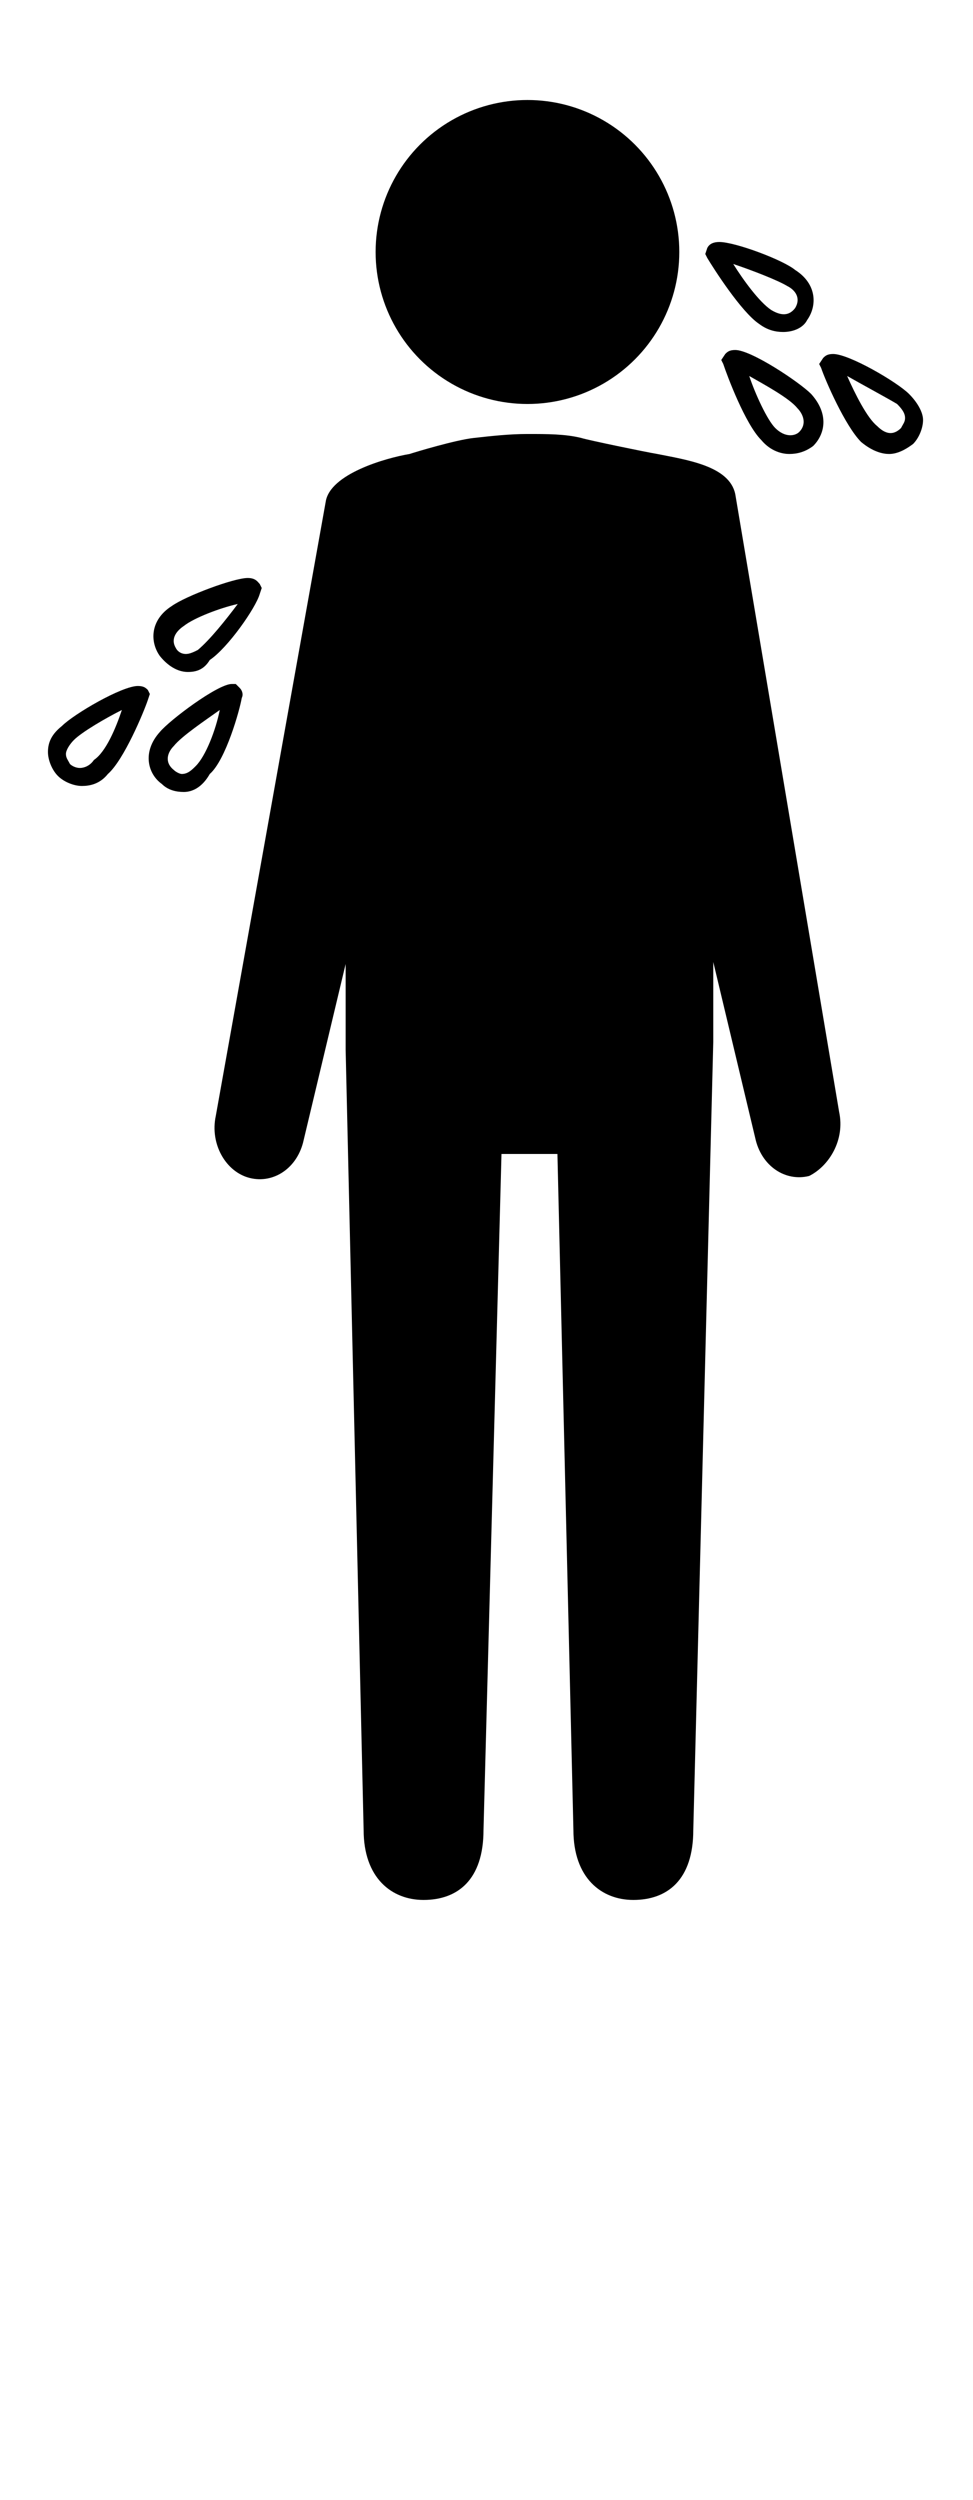 <svg xmlns="http://www.w3.org/2000/svg" xmlns:xlink="http://www.w3.org/1999/xlink" version="1.1" x="0px" y="0px" viewBox="20.2 0.6 48.7 125" enable-background="new 20.2 0.6 48.7 100" xml:space="preserve"><circle cx="46.6" cy="13.2" r="7.6"/><path d="M62.2,56.2L57,25.3c-0.3-1.4-2.4-1.7-3.9-2c-0.6-0.1-3.5-0.7-3.8-0.8l0,0l0,0c-0.8-0.2-1.7-0.2-2.7-0.2  c-0.9,0-1.8,0.1-2.7,0.2l0,0l0,0c-0.9,0.1-2.9,0.7-3.2,0.8c-1.2,0.2-4,1-4.2,2.4L31,56.4c-0.3,1.4,0.5,2.8,1.7,3.1  c1.2,0.3,2.4-0.5,2.7-1.9l2.1-8.8c0,0,0,4.2,0,4.3l0.9,39c0,2.4,1.4,3.5,3,3.5c1.7,0,3-1,3-3.5l0.9-33.8c0.5,0,0.9,0,1.4,0  c0.5,0,0.9,0,1.4,0l0.8,33.8c0,2.4,1.4,3.5,3,3.5c1.7,0,3-1,3-3.5l1-39.4c0-0.1,0-4,0-4l2.1,8.8c0.3,1.4,1.5,2.2,2.7,1.9  C61.7,58.9,62.5,57.6,62.2,56.2z"/><g><path d="M59.4,17.2c-0.4,0-0.8-0.1-1.2-0.4c-0.9-0.6-2.3-2.8-2.6-3.3l-0.1-0.2l0.1-0.3c0.1-0.2,0.3-0.3,0.6-0.3   c0.8,0,3.2,0.9,3.8,1.4c1.1,0.7,1.1,1.8,0.6,2.5C60.4,17,59.9,17.2,59.4,17.2z M56.9,13.8c0.5,0.8,1.3,1.9,1.9,2.3   c0.5,0.3,0.9,0.3,1.2-0.1c0.3-0.5,0-0.9-0.4-1.1C59.1,14.6,57.8,14.1,56.9,13.8z"/></g><g><path d="M59.7,23.3c-0.3,0-0.9-0.1-1.4-0.7c-0.8-0.8-1.7-3.2-1.9-3.8l-0.1-0.2l0.2-0.3c0.1-0.1,0.2-0.2,0.5-0.2   c0.8,0,3.2,1.6,3.8,2.2c0.9,1,0.7,2,0.1,2.6C60.5,23.2,60.1,23.3,59.7,23.3z M57.7,19.4c0.3,0.9,0.9,2.2,1.3,2.6   c0.5,0.5,1,0.4,1.2,0.2c0.4-0.4,0.2-0.9-0.1-1.2C59.7,20.5,58.4,19.8,57.7,19.4z"/></g><g><path d="M64.7,23.3c-0.3,0-0.8-0.1-1.4-0.6c-0.8-0.8-1.8-3.1-2-3.7l-0.1-0.2l0.2-0.3c0.1-0.1,0.2-0.2,0.5-0.2c0.8,0,3.2,1.4,3.8,2   c0.4,0.4,0.7,0.9,0.7,1.3c0,0.4-0.2,0.9-0.5,1.2C65.5,23.1,65.1,23.3,64.7,23.3z M62.6,19.4c0.4,0.9,1,2.1,1.5,2.5   c0.4,0.4,0.8,0.5,1.2,0.1c0.1-0.2,0.2-0.3,0.2-0.5s-0.1-0.4-0.4-0.7C64.6,20.5,63.3,19.8,62.6,19.4z"/></g><g><path d="M29.6,34.2L29.6,34.2c-0.5,0-1-0.3-1.4-0.8c-0.5-0.7-0.5-1.8,0.6-2.5c0.7-0.5,3.1-1.4,3.8-1.4c0.4,0,0.5,0.2,0.6,0.3   l0.1,0.2l-0.1,0.3C33,31,31.6,33,30.7,33.6C30.4,34.1,30,34.2,29.6,34.2z M32.1,30.8c-0.9,0.2-2.2,0.7-2.7,1.1   c-0.3,0.2-0.7,0.6-0.4,1.1c0.1,0.2,0.3,0.3,0.5,0.3l0,0c0.2,0,0.4-0.1,0.6-0.2C30.7,32.6,31.5,31.6,32.1,30.8z"/></g><g><path d="M29.4,40.2L29.4,40.2c-0.4,0-0.8-0.1-1.1-0.4c-0.7-0.5-1-1.6-0.1-2.6c0.5-0.6,2.9-2.4,3.6-2.4H32l0.2,0.2   c0.1,0.1,0.2,0.3,0.1,0.5c-0.1,0.6-0.8,3.1-1.6,3.8C30.3,40,29.8,40.2,29.4,40.2z M31.2,36.1c-0.7,0.5-1.9,1.3-2.3,1.8   c-0.3,0.3-0.5,0.8,0,1.2c0.1,0.1,0.3,0.2,0.4,0.2l0,0c0.3,0,0.5-0.2,0.7-0.4C30.5,38.4,31,37.1,31.2,36.1z"/></g><g><path d="M24.3,39.9L24.3,39.9c-0.4,0-0.9-0.2-1.2-0.5c-0.3-0.3-0.5-0.8-0.5-1.2c0-0.5,0.2-0.9,0.7-1.3c0.6-0.6,3-2,3.8-2   c0.3,0,0.4,0.1,0.5,0.2l0.1,0.2l-0.1,0.3c-0.2,0.6-1.2,3-2,3.7C25.2,39.8,24.7,39.9,24.3,39.9z M26.3,36.1c-0.8,0.4-2,1.1-2.4,1.5   c-0.2,0.2-0.4,0.5-0.4,0.7s0.1,0.3,0.2,0.5c0.1,0.1,0.3,0.2,0.5,0.2l0,0c0.2,0,0.5-0.1,0.7-0.4C25.5,38.2,26,37,26.3,36.1z"/></g></svg>